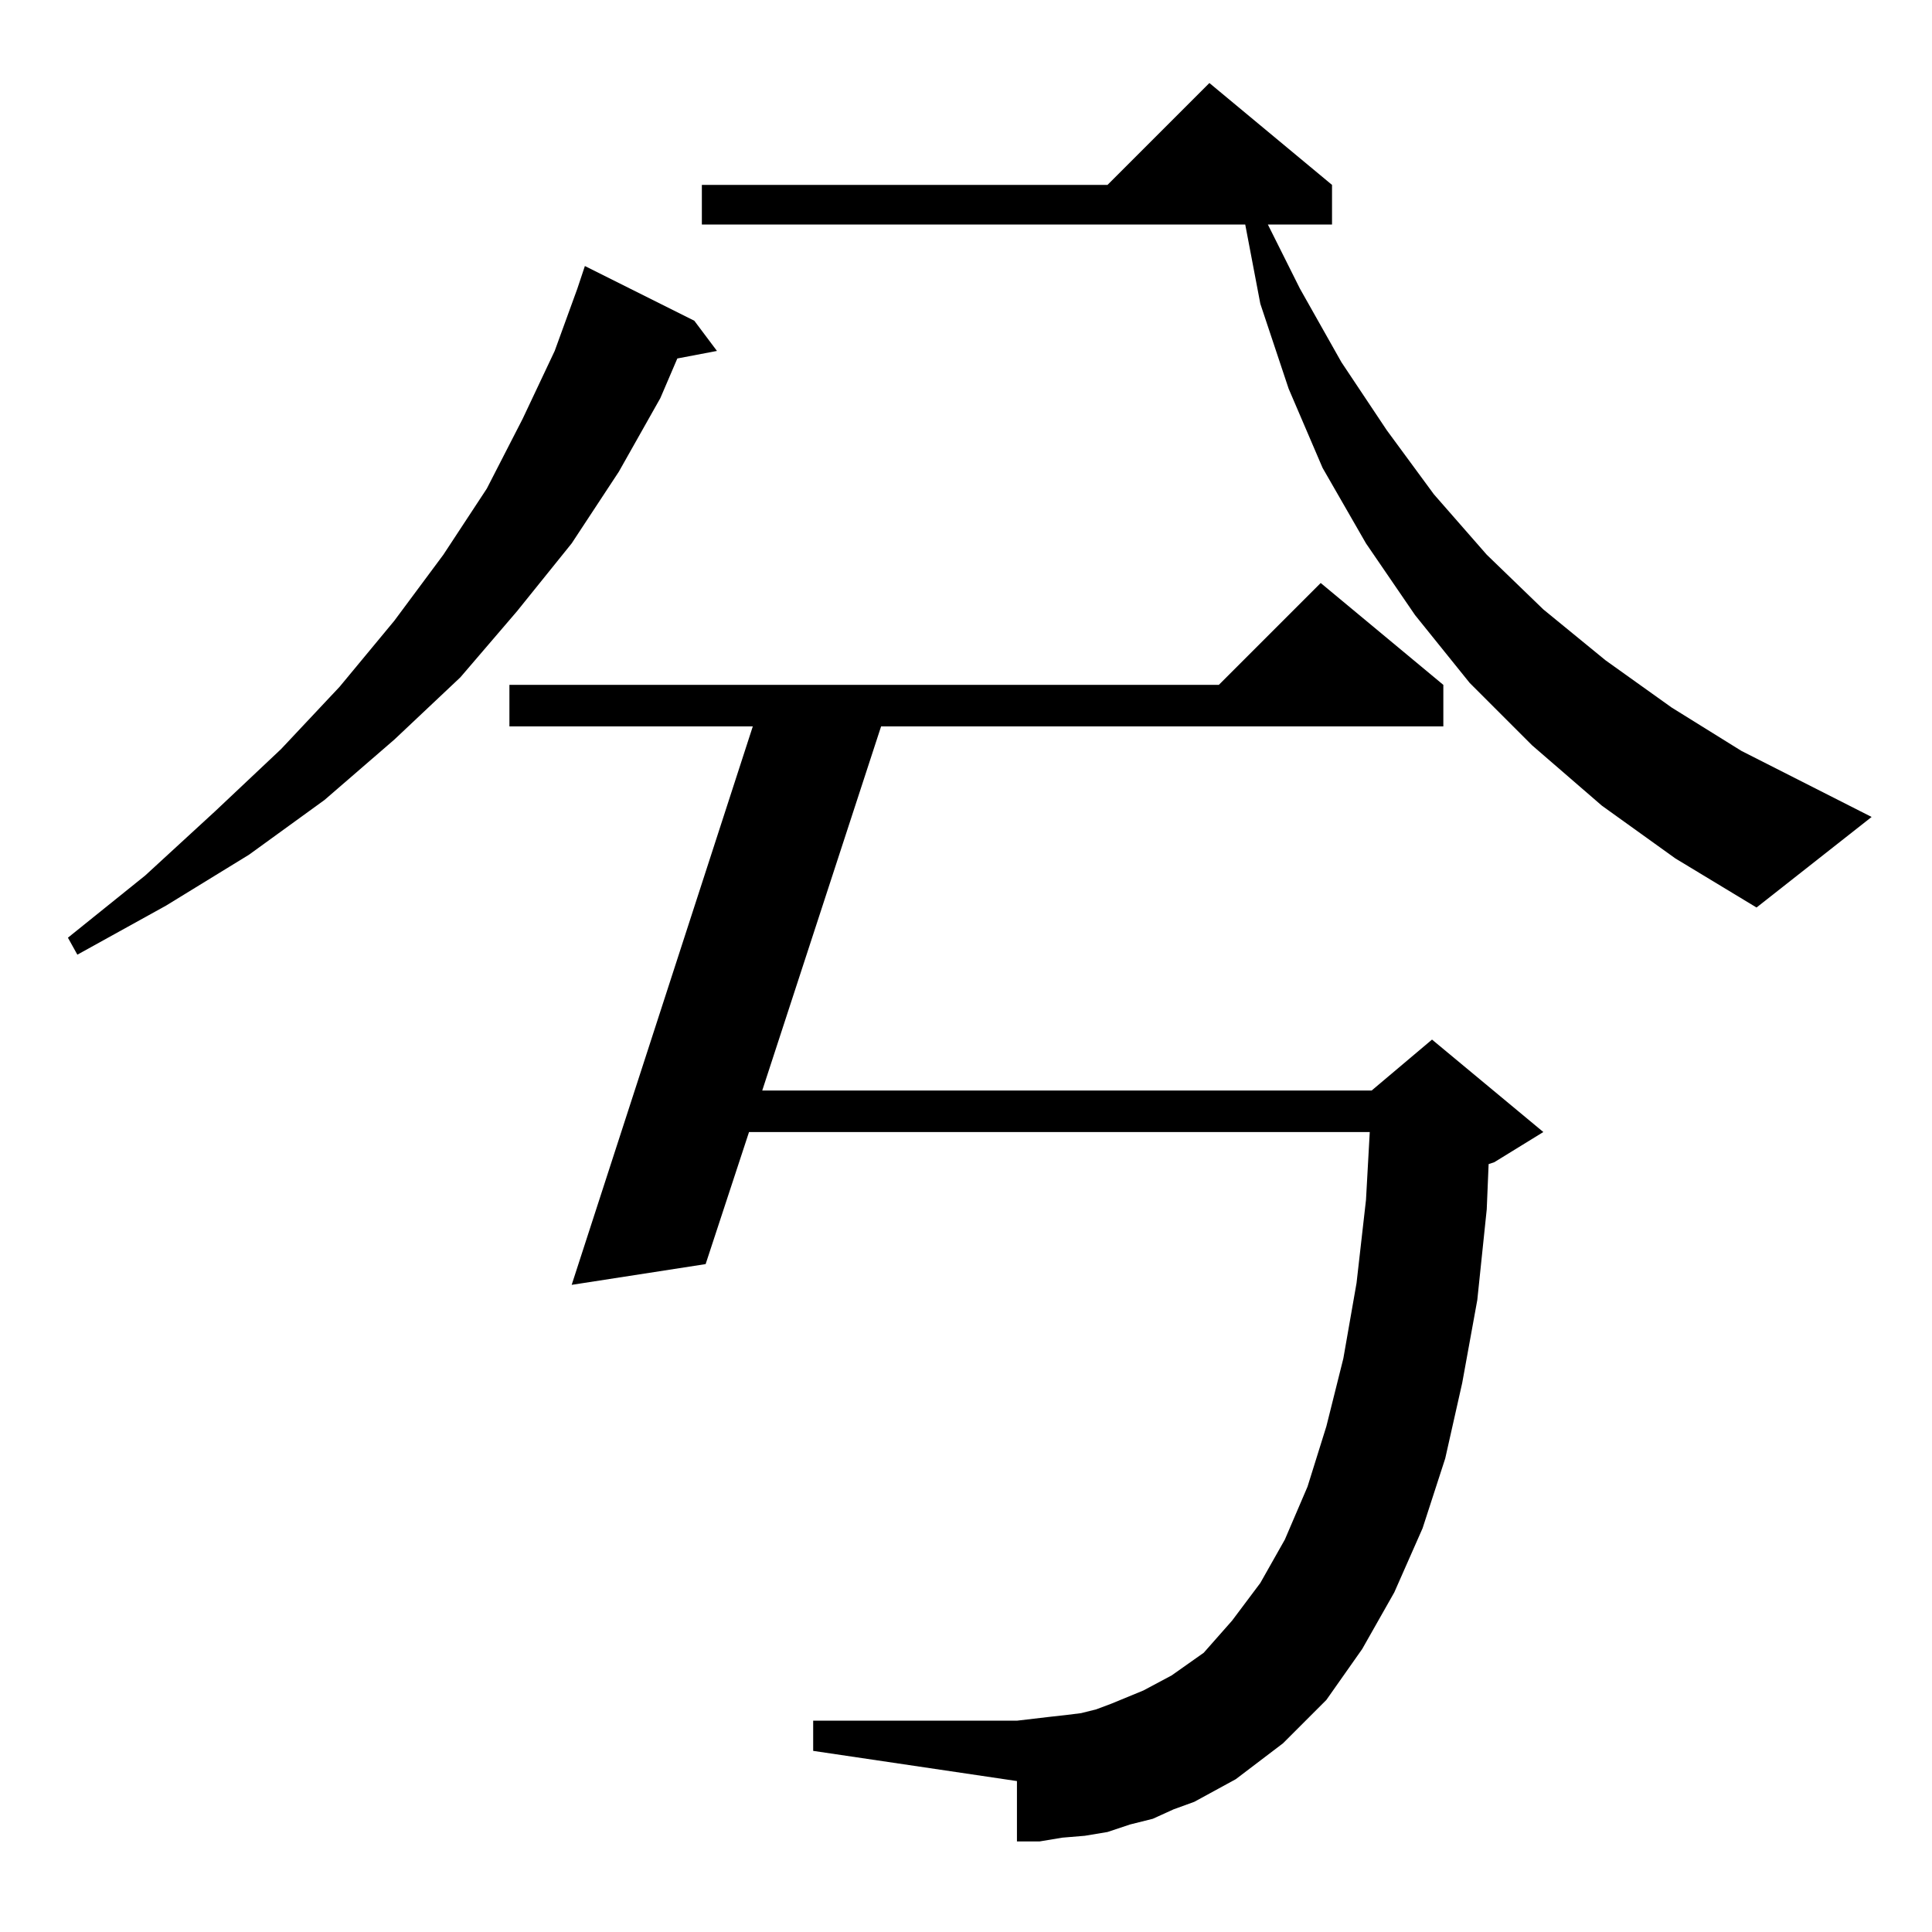 <?xml version="1.0" standalone="no"?>
<!DOCTYPE svg PUBLIC "-//W3C//DTD SVG 1.1//EN" "http://www.w3.org/Graphics/SVG/1.1/DTD/svg11.dtd" >
<svg xmlns="http://www.w3.org/2000/svg" xmlns:xlink="http://www.w3.org/1999/xlink" version="1.1" viewBox="0 -144 1024 1024">
  <g transform="matrix(1 0 0 -1 0 880)">
   <path fill="currentColor"
d="M622 65l-11 -5l-12 -3l-12 -4l-12 -2l-12 -1l-12 -2h-12v32l-108 16v16h108l17 2l9 1l8 1l8 2l8 3l17 7l15 8l17 12l15 17l15 20l13 23l12 28l10 32l9 36l7 40l5 44l2 36h-329l-23 -70l-71 -11l96 296h-129v22h376l54 54l65 -54v-22h-298l-63 -193h323l32 27l59 -49
l-26 -16l-3 -1l-1 -24l-5 -48l-8 -44l-9 -40l-12 -37l-15 -34l-17 -30l-19 -27l-23 -23l-25 -19l-22 -12zM368 854l12 -16l-21 -4l-9 -21l-22 -39l-25 -38l-29 -36l-30 -35l-35 -33l-37 -32l-40 -29l-44 -27l-47 -26l-5 9l41 33l37 34l35 33l31 33l29 35l26 35l23 35l19 37
l17 36l12 33l4 12zM849 597l-37 32l-33 33l-29 36l-26 38l-23 40l-18 42l-15 45l-8 42h-288v21h215l54 54l65 -54v-21h-34l17 -34l22 -39l24 -36l25 -34l28 -32l30 -29l33 -27l35 -25l37 -23l69 -35l-61 -48l-43 26z" />
  </g>

</svg>
